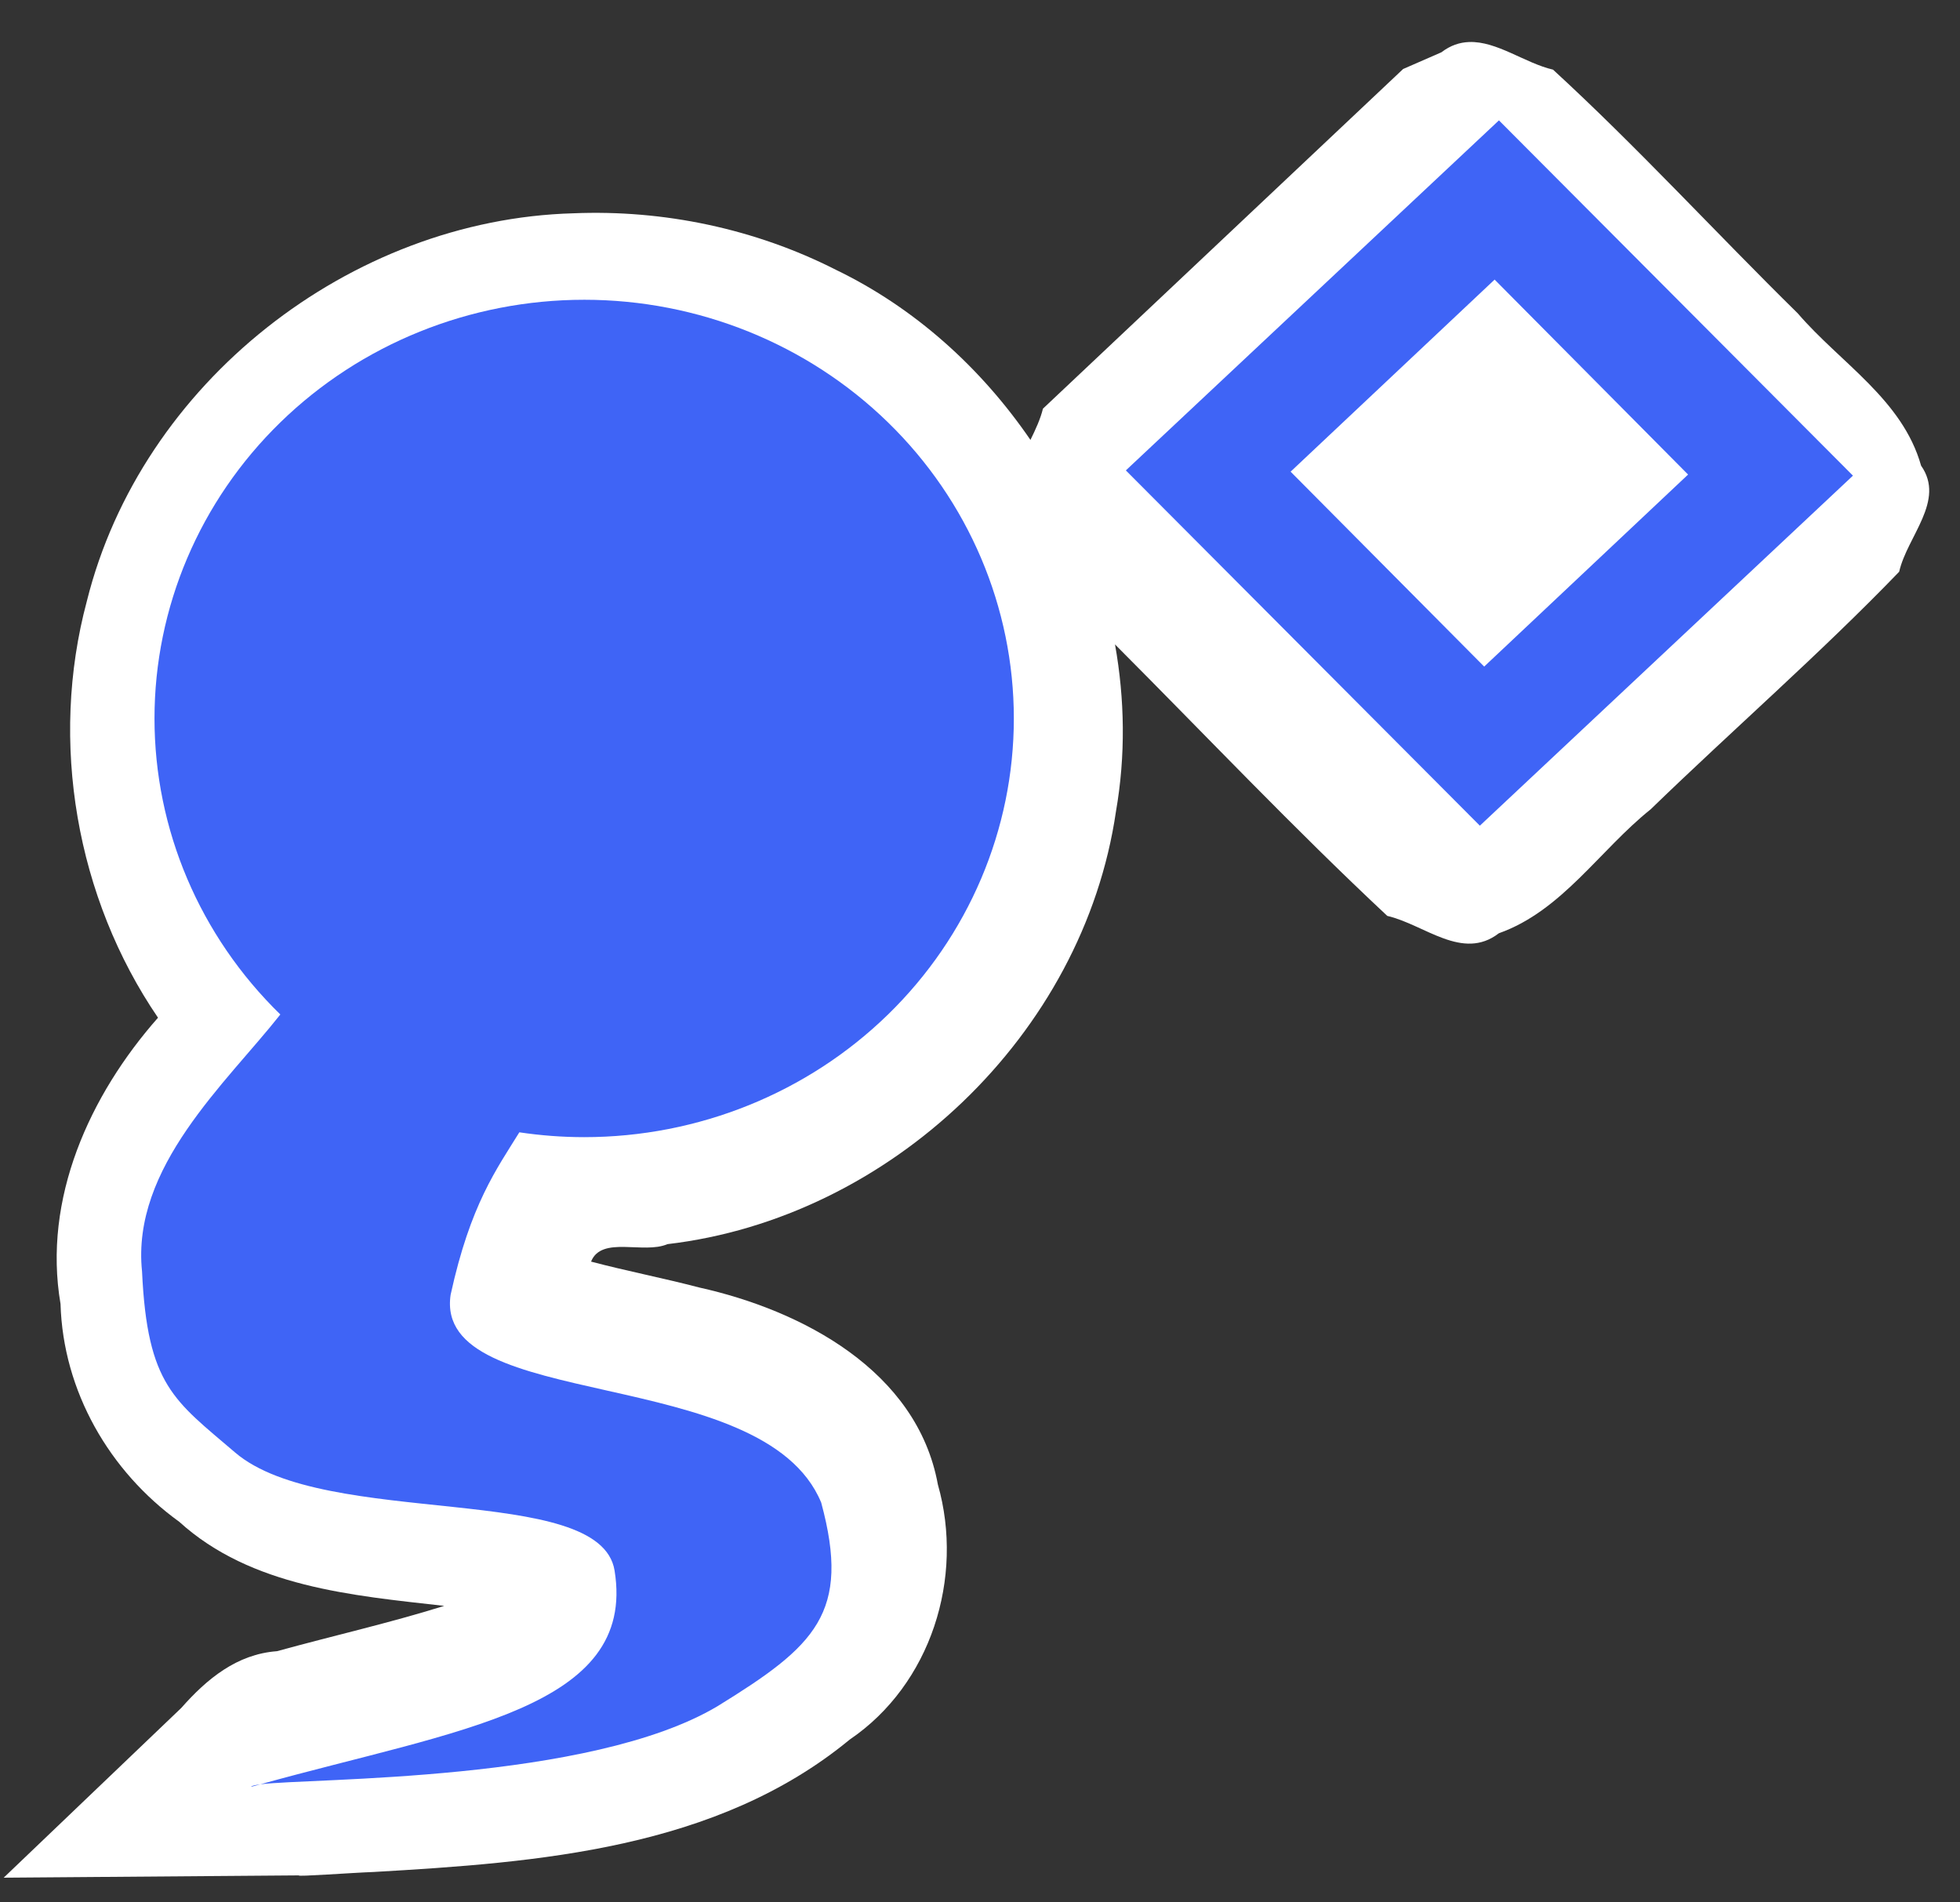<?xml version="1.0" encoding="UTF-8" standalone="no"?>
<!-- Created with Inkscape (http://www.inkscape.org/) -->

<svg
   width="34"
   height="33"
   viewBox="0 0 34 33"
   version="1.1"
   id="SVGRoot"
   xmlns="http://www.w3.org/2000/svg"
   xmlns:svg="http://www.w3.org/2000/svg">
  <rect x="0" y="0" width="34" height="33" fill="#333333" stroke="none"/>
  <defs
     id="defs14368" />
  <g
     id="layer1">
    <path
       id="path1578-3"
       style="color:#000000;fill:#ffffff;stroke:#ffccaa;stroke-width:0;stroke-dasharray:none;stroke-opacity:1"
       d="m 25.483,0.729 c -0.161,0.006 -0.321,0.057 -0.479,0.178 L 24.34,1.197 18.092,7.089 C 18.048,7.269 17.964,7.45 17.875,7.631 17.021,6.383 15.869,5.341 14.5,4.68 13.099,3.968 11.513,3.635 9.945,3.7 6.077,3.807 2.45,6.638 1.506,10.43 c -0.653,2.439 -0.185,5.142 1.235,7.224 -1.186,1.344 -2.003,3.139 -1.691,4.965 0.044,1.512 0.846,2.903 2.059,3.779 1.247,1.132 3.002,1.279 4.597,1.459 -0.967,0.301 -1.874,0.504 -2.902,0.786 -0.693,0.051 -1.213,0.478 -1.659,0.984 l -3.081,2.945 c 1.708,-0.013 3.415,-0.027 5.123,-0.04 -0.061,0.027 0.925,-0.046 1.293,-0.059 2.855,-0.165 5.954,-0.396 8.26,-2.297 1.407,-0.955 1.991,-2.805 1.529,-4.425 -0.36,-1.973 -2.356,-3.021 -4.14,-3.417 -0.622,-0.163 -1.254,-0.285 -1.876,-0.449 0.182,-0.454 0.912,-0.124 1.325,-0.303 3.853,-0.451 7.217,-3.631 7.781,-7.509 0.168,-0.965 0.153,-1.943 -0.017,-2.894 1.571,1.575 3.11,3.201 4.723,4.709 0.647,0.15 1.305,0.788 1.936,0.301 1.093,-0.387 1.748,-1.442 2.632,-2.149 1.426,-1.382 2.942,-2.701 4.312,-4.122 C 33.082,9.306 33.753,8.686 33.325,8.078 33.002,6.931 31.927,6.298 31.186,5.436 29.764,4.038 28.4,2.548 26.94,1.208 26.455,1.096 25.965,0.71 25.483,0.729 Z" />
    <path
       style="color:#000000;fill:#3f64f6;stroke:#ffccaa;stroke-width:0;stroke-dasharray:none;stroke-opacity:1"
       d="m 10.134,5.2 c -1.977,0 -3.873,0.765 -5.271,2.127 -1.398,1.362 -2.183,3.209 -2.183,5.136 0,1.926 0.785,3.773 2.183,5.135 -0.939,1.19 -2.587,2.649 -2.399,4.458 0.092,1.983 0.559,2.236 1.613,3.139 1.559,1.336 6.333,0.503 6.584,2.049 0.389,2.399 -2.727,2.756 -6.145,3.708 0.895,-0.113 5.719,-0.035 7.933,-1.356 1.689,-1.042 2.318,-1.61 1.796,-3.532 -1.004,-2.423 -6.733,-1.548 -6.428,-3.604 0.343,-1.571 0.802,-2.185 1.192,-2.818 0.37,0.055 0.745,0.084 1.124,0.084 1.977,0 3.873,-0.765 5.271,-2.127 1.398,-1.362 2.183,-3.21 2.183,-5.136 0,-1.926 -0.785,-3.774 -2.183,-5.136 -1.398,-1.362 -3.294,-2.127 -5.271,-2.127 z M 4.516,30.953 c -0.092,0.012 -0.157,0.025 -0.158,0.042 0.053,-0.015 0.105,-0.027 0.158,-0.042 z"
       id="path1578" />
    <path
       id="rect23971"
       style="fill:#3f64f6;fill-opacity:1;stroke-width:0;stroke-linecap:round;stroke-linejoin:round;paint-order:fill markers stroke"
       d="m 26.002,2.088 -6.472,6.072 6.141,6.163 6.472,-6.072 z M 25.927,4.85 29.283,8.232 25.746,11.563 22.388,8.182 Z" />
  </g>
</svg>
